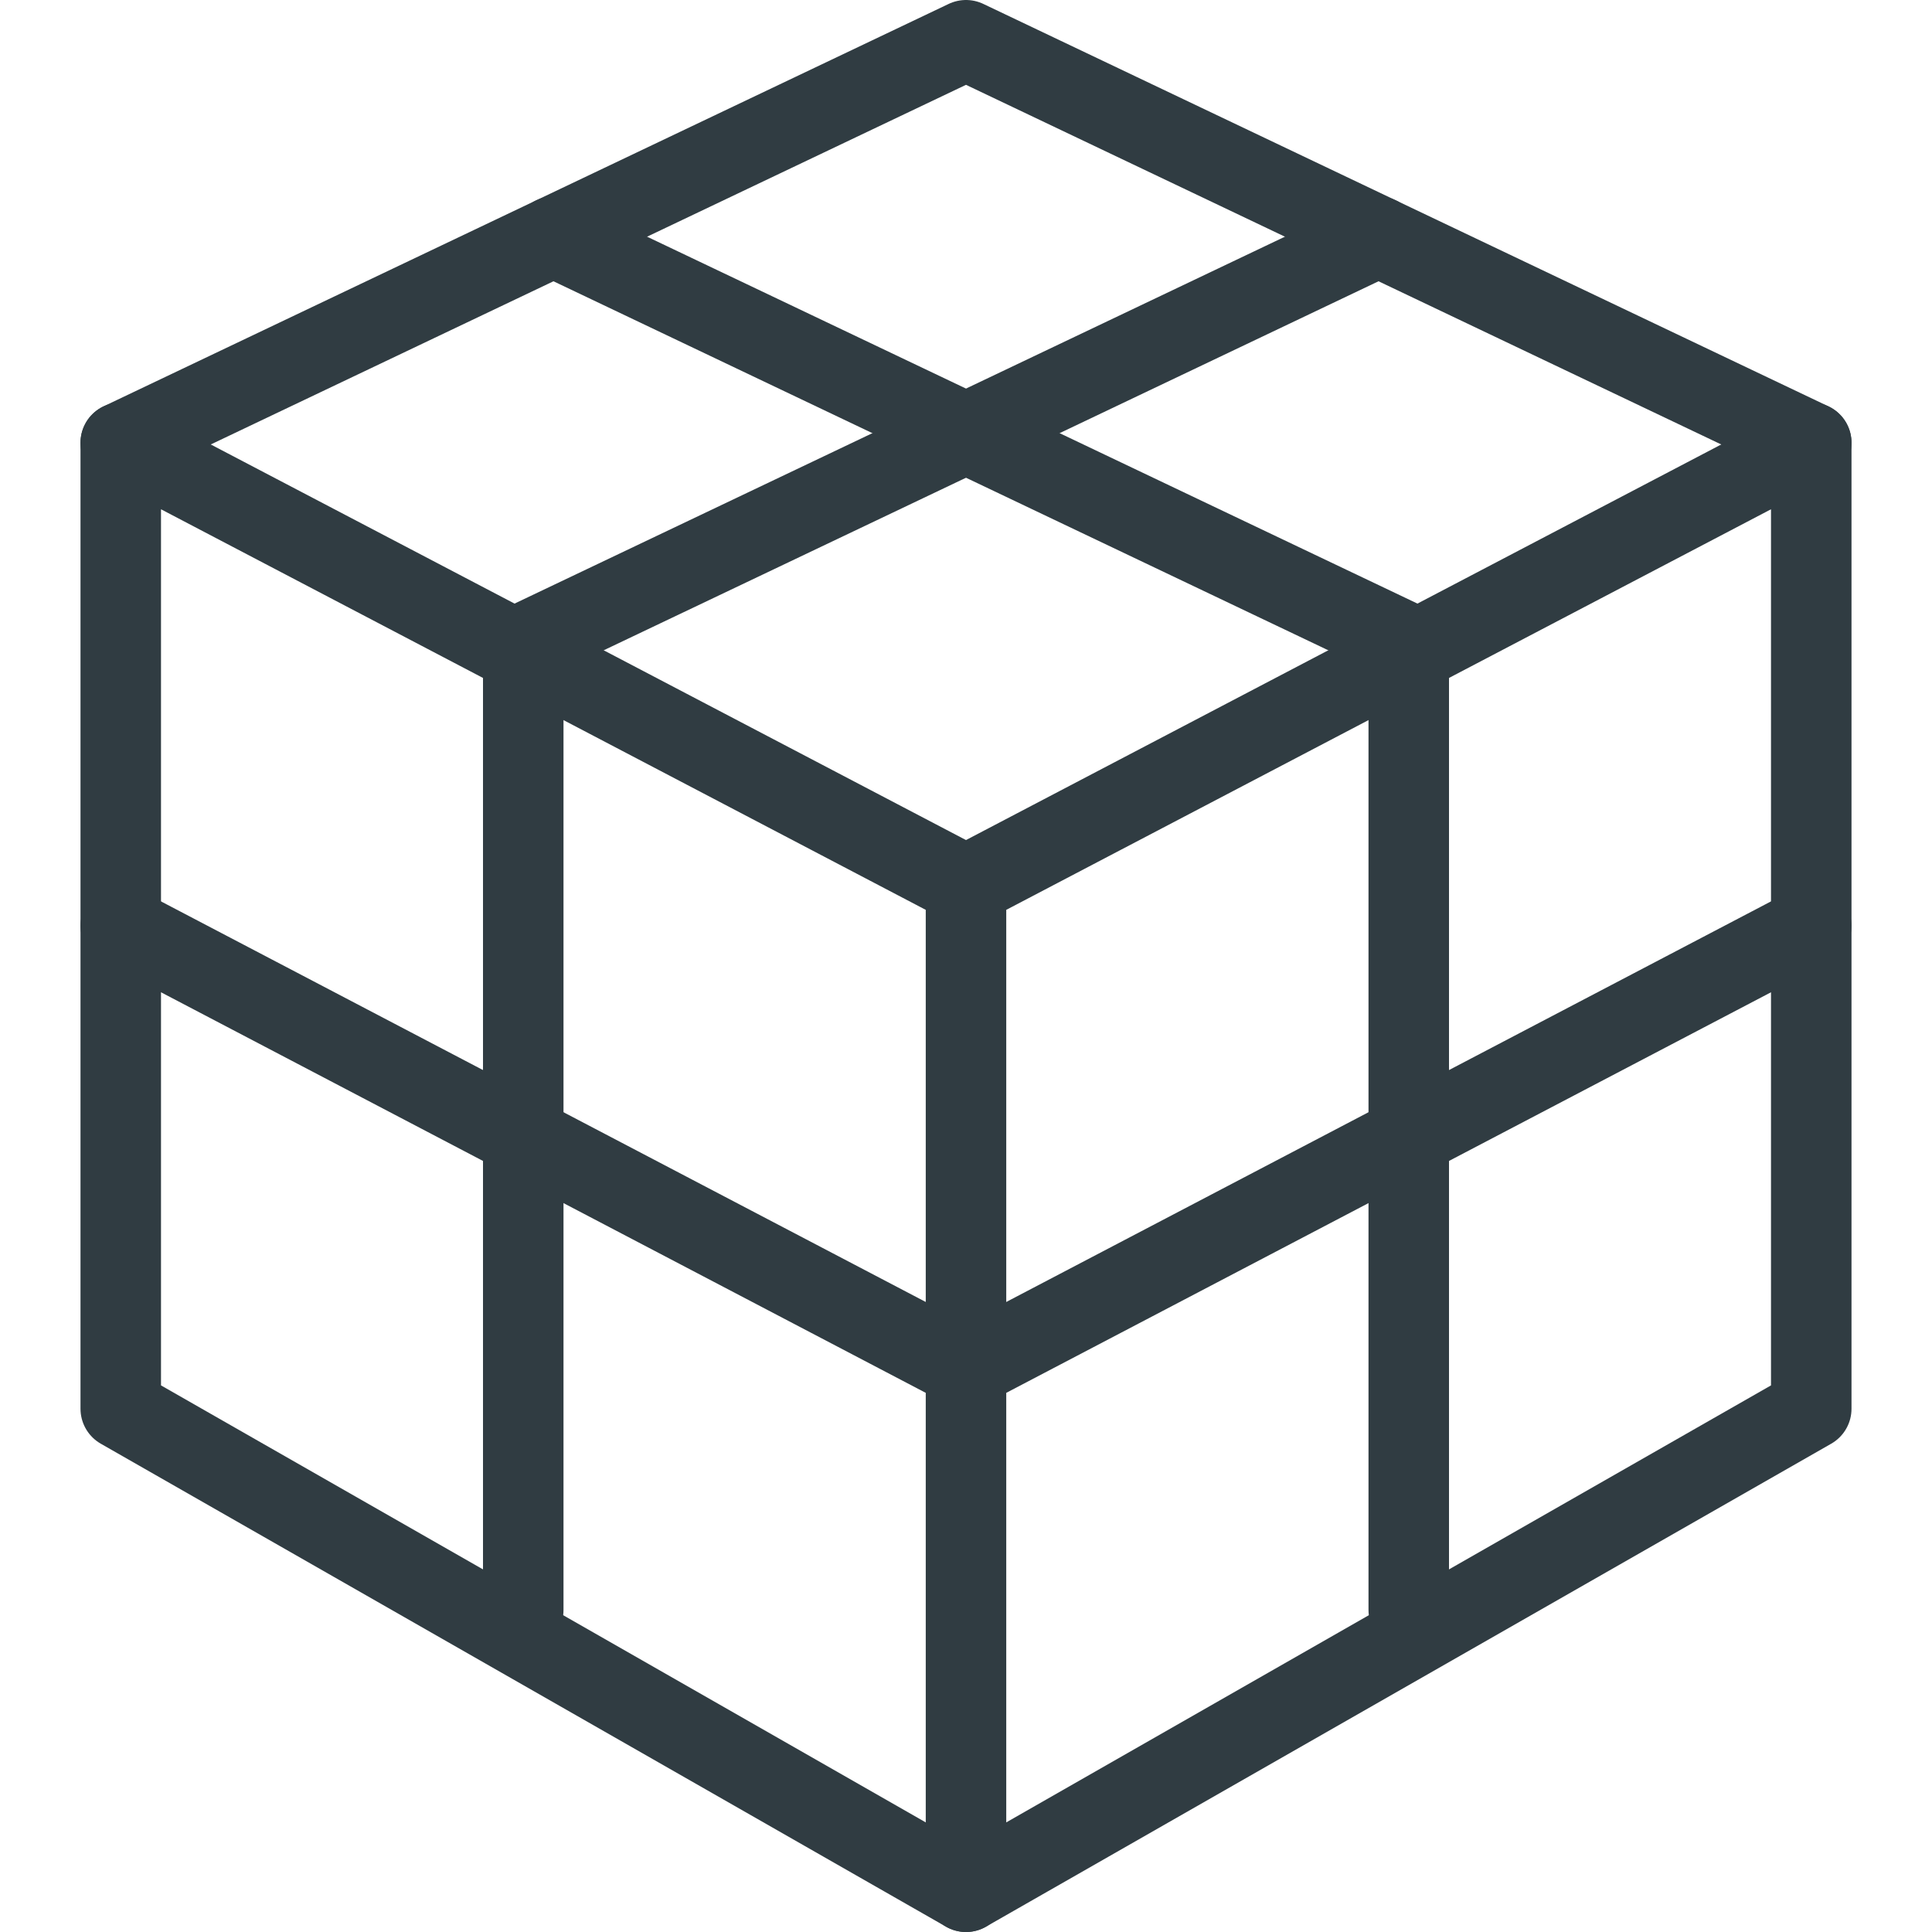 <?xml version="1.0" ?><svg enable-background="new 0 0 24 24" id="Layer_1" version="1.1" viewBox="0 0 24 24" xml:space="preserve" xmlns="http://www.w3.org/2000/svg" xmlns:xlink="http://www.w3.org/1999/xlink">
<defs>
  <style type="text/css">
    <![CDATA[
        g {
        fill: blue;
        }
      }
    ]]>
  </style>
</defs>
<g>
  <polygon fill="none" points="12,23.5    12,11 22.5,5.5 22.5,17.5  " stroke="#303C42" stroke-linecap="round" stroke-linejoin="round" stroke-miterlimit="10"/>
  <polyline fill="none" points="12,11    1.5,5.5 1.5,17.5 12,23.5  " stroke="#303C42" stroke-linecap="round" stroke-linejoin="round" stroke-miterlimit="10"/>
  <polyline fill="none" points="1.5,5.5    12,0.5 22.5,5.5  " stroke="#303C42" stroke-linecap="round" stroke-linejoin="round" stroke-miterlimit="10"/>
  <line fill="none" stroke="#303C42" stroke-linecap="round" stroke-linejoin="round" stroke-miterlimit="10" x1="17.5" x2="17.5" y1="8.119" y2="20"/>
  <line fill="none" stroke="#303C42" stroke-linecap="round" stroke-linejoin="round" stroke-miterlimit="10" x1="6.5" x2="6.5" y1="8.119" y2="20"/>
  <polyline fill="none" points="1.5,11.5    12,17 22.5,11.5  " stroke="#303C42" stroke-linecap="round" stroke-linejoin="round" stroke-miterlimit="10"/>
  <line fill="none" stroke="#303C42" stroke-linecap="round" stroke-linejoin="round" stroke-miterlimit="10" x1="6.875" x2="17.619" y1="2.94" y2="8.057"/>
  <line fill="none" stroke="#303C42" stroke-linecap="round" stroke-linejoin="round" stroke-miterlimit="10" x1="17.125" x2="6.381" y1="2.94" y2="8.057"/>
</g>
</svg>

